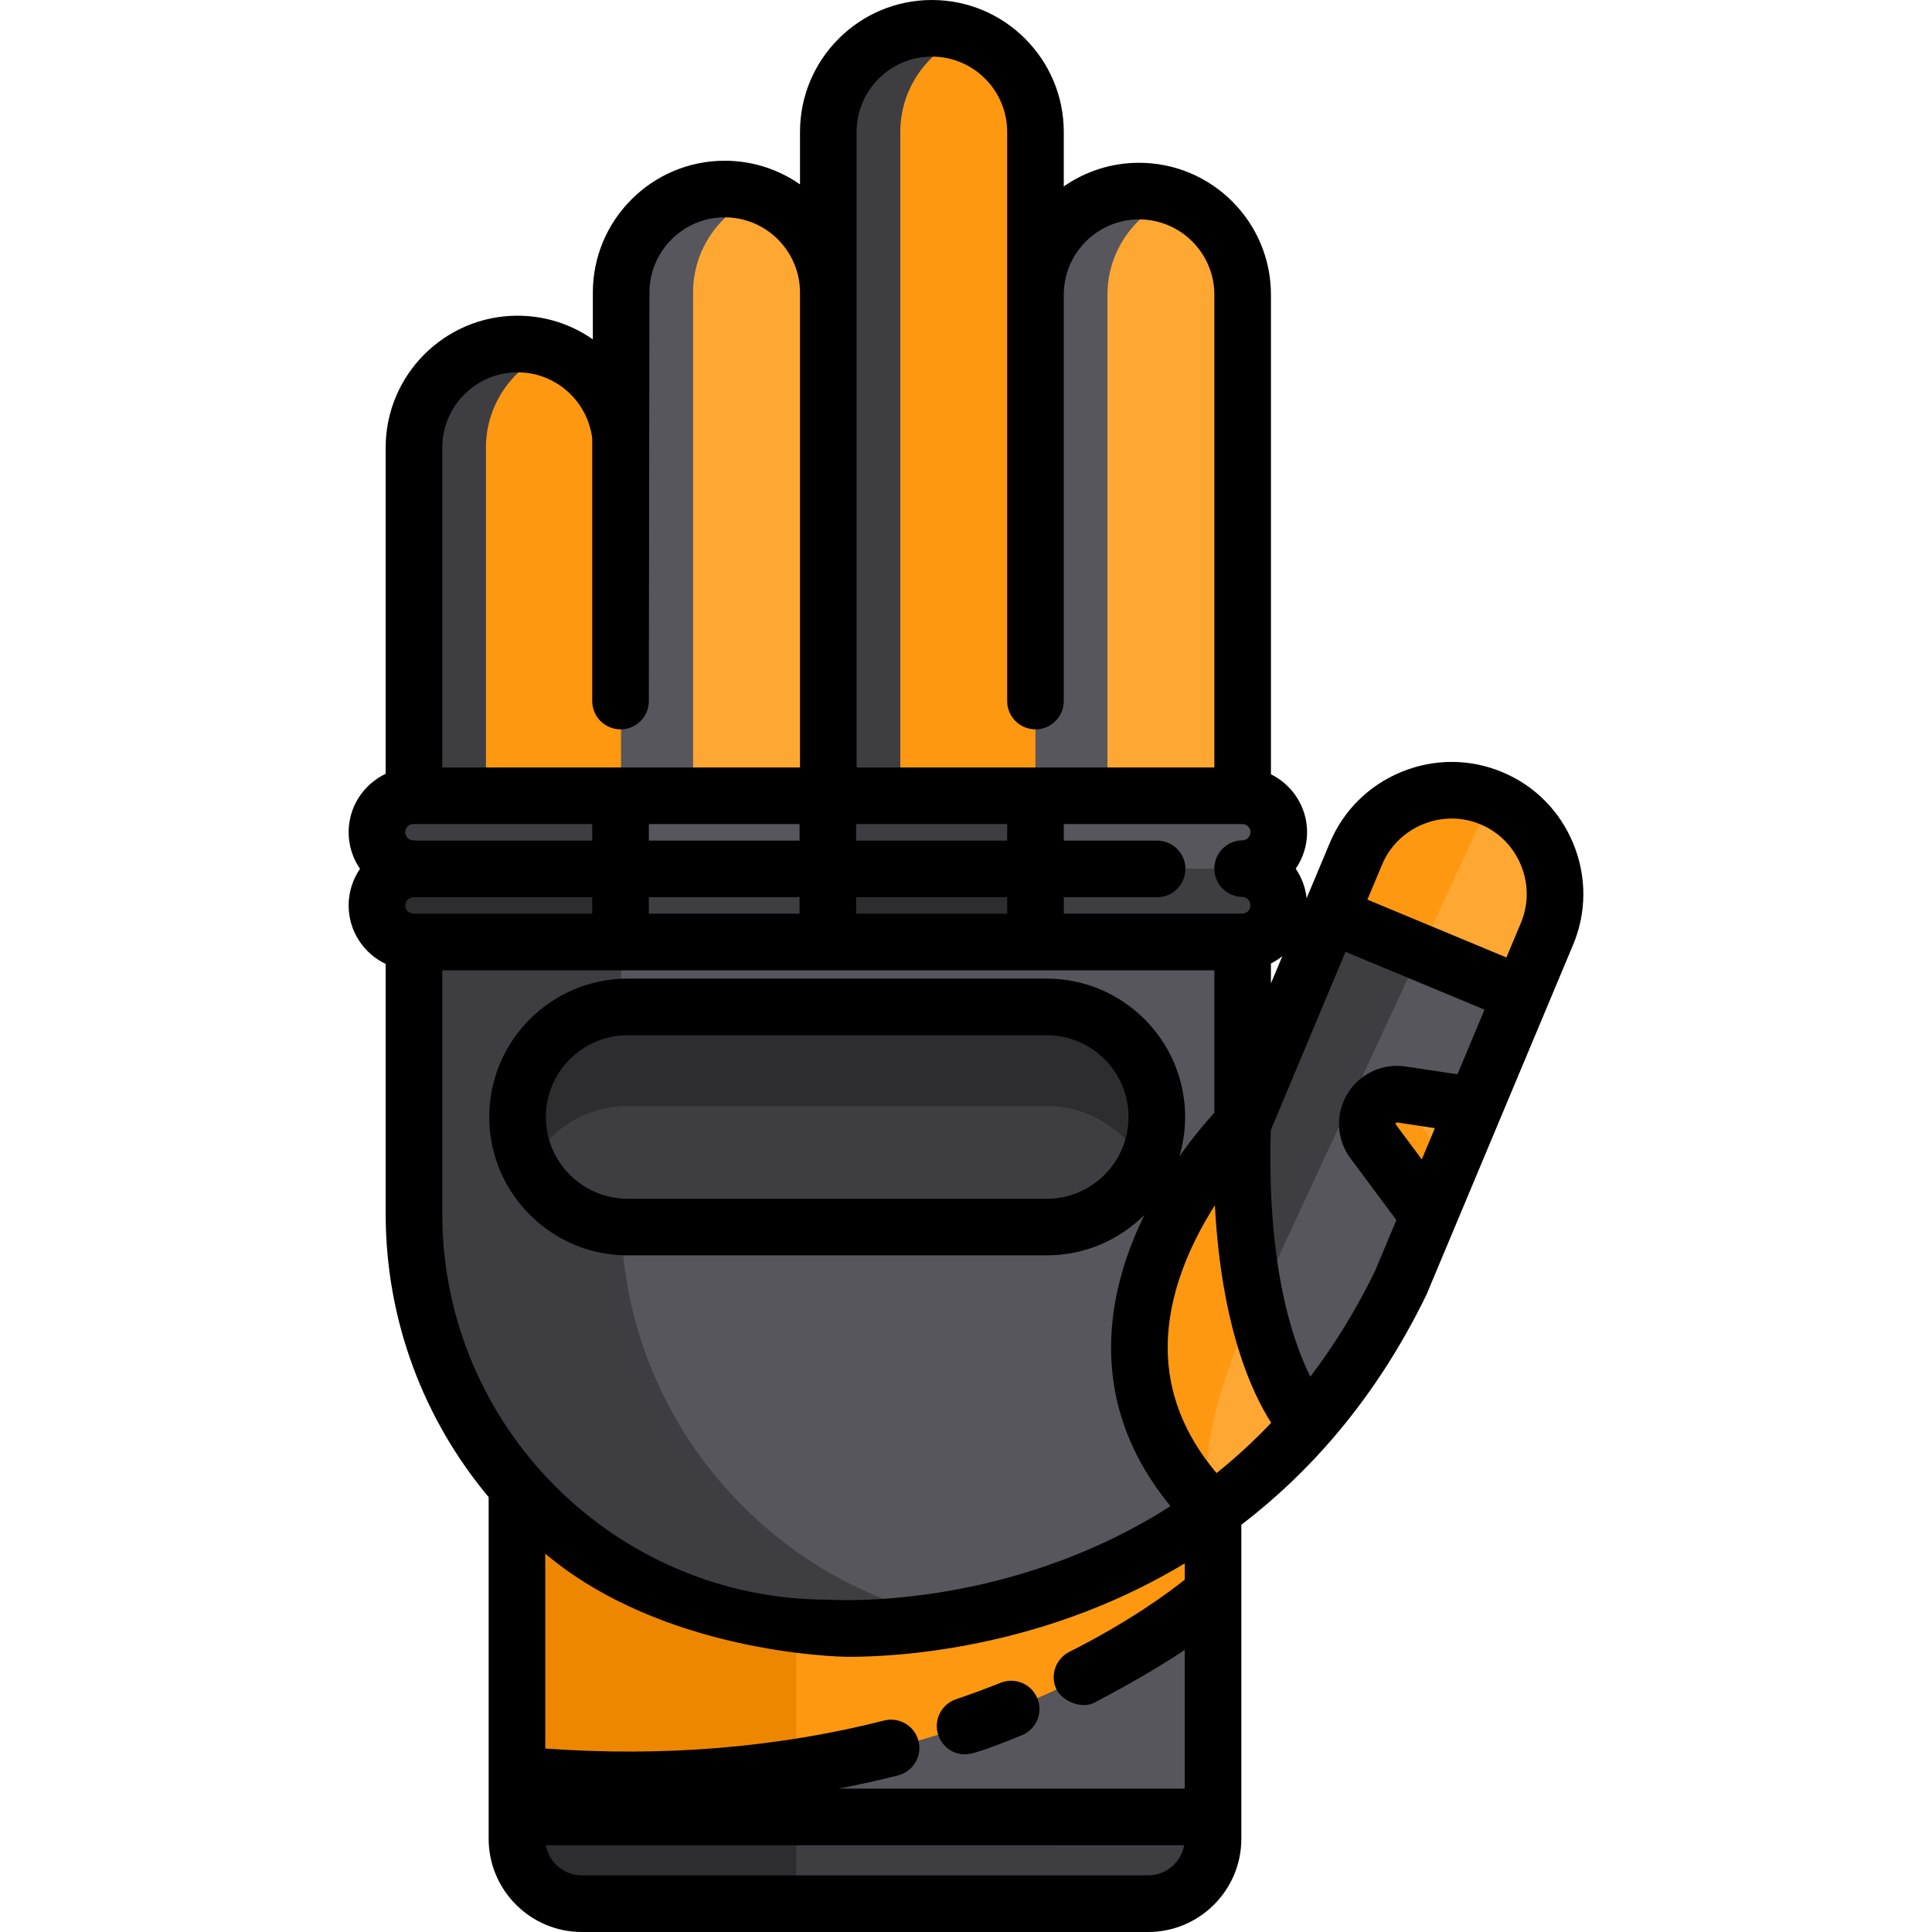 <?xml version="1.0" encoding="iso-8859-1"?>
<!-- Generator: Adobe Illustrator 19.0.0, SVG Export Plug-In . SVG Version: 6.00 Build 0)  -->
<svg xmlns="http://www.w3.org/2000/svg" xmlns:xlink="http://www.w3.org/1999/xlink" version="1.1" id="Layer_1" x="0px" y="0px" viewBox="0 0 512.001 512.001" style="enable-background:new 0 0 512.001 512.001;" xml:space="preserve">
<path style="fill:#57565C;" d="M321.471,339.785V487.29c0,9.505-7.705,17.21-17.21,17.21H154.207c-9.505,0-17.21-7.705-17.21-17.21  V339.785H321.471z"/>
<path style="fill:#3E3D42;" d="M211.018,339.785h-74.02V487.29c0,9.505,7.705,17.21,17.21,17.21h56.811V339.785H211.018z"/>
<path style="fill:#FF9811;" d="M136.997,339.785v130.498c119.341,11.219,184.473-48.141,184.473-48.141v-82.358L136.997,339.785  L136.997,339.785z"/>
<path style="fill:#3E3D42;" d="M136.997,481.502v5.788c0,9.505,7.705,17.21,17.21,17.21h150.054c9.505,0,17.21-7.705,17.21-17.21  v-5.788H136.997z"/>
<path style="fill:#EE8700;" d="M211.018,339.785h-74.02v130.498c27.626,2.597,52.34,1.408,74.02-1.948V339.785z"/>
<path style="fill:#57565C;" d="M109.705,118.616c0-15.098,12.353-27.451,27.451-27.451s27.451,12.353,27.451,27.451V77.547  c0-15.098,12.353-27.451,27.451-27.451l0,0c15.098,0,27.451,12.353,27.451,27.451V34.951c0-15.098,12.353-27.451,27.451-27.451l0,0  c15.098,0,27.451,12.353,27.451,27.451v43.14c0-15.098,12.353-27.451,27.451-27.451s27.451,12.353,27.451,27.451v219.81  l30.022-71.643c5.835-13.925,22.003-20.544,35.928-14.708l0,0c13.925,5.835,20.544,22.003,14.708,35.928l-38.779,92.538  c-48.256,99.099-151.685,91.414-151.685,91.414c-60.393,0-109.805-49.412-109.805-109.805V118.616H109.705z"/>
<path style="fill:#3E3D42;" d="M164.607,321.625V118.617v-0.001c-0.001-15.098-12.353-27.45-27.451-27.45  c-15.098,0-27.451,12.353-27.451,27.451v203.009c0,60.393,49.412,109.805,109.805,109.805c0,0,13.281,0.985,32.543-2.307  C202.286,418.722,164.607,374.361,164.607,321.625z"/>
<path style="fill:#FF9811;" d="M164.607,118.616c0-15.098-12.353-27.451-27.451-27.451c-15.098,0-27.451,12.353-27.451,27.451  v111.649h54.902V118.616z"/>
<path style="fill:#3E3D42;" d="M109.705,118.616v111.649h19.072V118.616c0-11.749,7.482-21.833,17.915-25.73  c-2.974-1.111-6.187-1.721-9.536-1.721C122.058,91.165,109.705,103.518,109.705,118.616z"/>
<g>
	<path style="fill:#FFA733;" d="M219.509,77.431c0-15.035-12.353-27.335-27.451-27.335s-27.451,12.301-27.451,27.335v152.834h54.902   V77.431z"/>
	<path style="fill:#FFA733;" d="M329.316,78.086c0-15.098-12.353-27.451-27.451-27.451s-27.451,12.353-27.451,27.451v152.171   l54.982-0.066L329.316,78.086z"/>
</g>
<path style="fill:#FF9811;" d="M274.42,34.951c0-15.098-12.353-27.451-27.451-27.451c-15.098,0-27.451,12.353-27.451,27.451v195.314  h54.902V34.951z"/>
<g>
	<path style="fill:#57565C;" d="M164.607,77.431v152.834h19.072V77.431c0-11.699,7.482-21.741,17.915-25.621   c-2.974-1.106-6.187-1.714-9.536-1.714C176.96,50.096,164.607,62.397,164.607,77.431z"/>
	<path style="fill:#57565C;" d="M274.413,78.086v152.171l19.072,0.008V78.086c0-11.749,7.482-21.833,17.915-25.73   c-2.974-1.111-6.187-1.721-9.536-1.721C286.766,50.635,274.413,62.988,274.413,78.086z"/>
</g>
<g>
	<path style="fill:#3E3D42;" d="M219.518,34.951v195.314h19.072V34.951c0-11.749,7.482-21.833,17.915-25.73   c-2.974-1.111-6.187-1.721-9.536-1.721C231.871,7.5,219.518,19.853,219.518,34.951z"/>
	<rect x="219.52" y="210.89" style="fill:#3E3D42;" width="54.896" height="38.754"/>
</g>
<rect x="219.52" y="230.26" style="fill:#2D2D30;" width="54.894" height="19.377"/>
<rect x="164.45" y="210.89" style="fill:#57565C;" width="55.06" height="38.754"/>
<g>
	<rect x="164.45" y="230.26" style="fill:#3E3D42;" width="55.07" height="19.377"/>
	<path style="fill:#3E3D42;" d="M109.546,210.888c-5.332,0-9.654,4.322-9.654,9.654s4.322,9.654,9.654,9.654v19.446h54.902v-38.754   L109.546,210.888L109.546,210.888z"/>
</g>
<path style="fill:#2D2D30;" d="M109.546,230.265v0.035c-5.332,0-9.654,4.322-9.654,9.654s4.322,9.654,9.654,9.654v0.035h54.902  v-19.377h-54.902V230.265z"/>
<path style="fill:#57565C;" d="M338.889,220.542c0-5.305-4.28-9.607-9.575-9.65v-0.004H274.42l-0.008,38.754h54.902v-19.45  C334.609,230.149,338.889,225.847,338.889,220.542z"/>
<g>
	<path style="fill:#3E3D42;" d="M338.889,239.954c0-5.305-4.28-9.719-9.575-9.762l-54.902,0.084v19.367h54.902v-0.038   C334.609,249.561,338.889,245.259,338.889,239.954z"/>
	<path style="fill:#3E3D42;" d="M277.402,266.845H166.325c-16.043,0-29.169,13.126-29.169,29.169l0,0   c0,16.043,13.126,29.169,29.169,29.169h111.076c16.043,0,29.169-13.126,29.169-29.169l0,0   C306.571,279.971,293.445,266.845,277.402,266.845z"/>
</g>
<g>
	<path style="fill:#2D2D30;" d="M306.571,296.014c0-16.043-13.126-29.169-29.169-29.169H166.325   c-16.043,0-29.169,13.126-29.169,29.169l0,0c0,4.719,1.143,9.182,3.155,13.136c4.827-9.489,14.691-16.033,26.015-16.033h111.076   c11.324,0,21.188,6.544,26.015,16.033C305.428,305.196,306.571,300.734,306.571,296.014L306.571,296.014z"/>
	<path style="fill:#2D2D30;" d="M211.018,481.502h-74.02v5.788c0,9.505,7.705,17.21,17.21,17.21h56.811v-22.998H211.018z"/>
</g>
<path style="fill:#3E3D42;" d="M332.921,345.803l62.344-134.254c-13.925-5.835-30.092,0.783-35.928,14.708L329.315,297.9  l-22.743,48.225l14.053,51.219C316.31,377.267,332.921,345.803,332.921,345.803z"/>
<path style="fill:#FFA733;" d="M346.561,377.457c-0.23-0.227-19.355-19.32-17.246-79.556c0,0-55.952,54.731-7.845,102.524  C330.137,394.121,338.613,386.543,346.561,377.457z"/>
<path style="fill:#FF9811;" d="M332.921,345.803l0.003-0.005c-2.598-11.828-4.323-27.496-3.609-47.897  c0,0-55.952,54.731-7.845,102.524C314.496,380.678,332.921,345.803,332.921,345.803z"/>
<path style="fill:#FFA733;" d="M395.264,211.55L395.264,211.55c-13.925-5.835-30.092,0.783-35.928,14.708l-6.784,16.189l50.69,21.09  l0,0l6.73-16.06C415.808,233.552,409.189,217.385,395.264,211.55z"/>
<path style="fill:#FF9811;" d="M359.337,226.258l-6.784,16.189l23.771,9.89l18.941-40.788  C381.339,205.714,365.172,212.333,359.337,226.258z"/>
<path style="fill:#FFA733;" d="M390.905,292.979l-19.526-2.929c-6.93-1.039-11.648,6.829-7.467,12.453l14.711,19.784  L390.905,292.979z"/>
<path style="fill:#FF9811;" d="M372.097,290.158l-0.719-0.108c-6.93-1.039-11.648,6.829-7.467,12.453l14.711,19.784l5.708-13.621  l-10.696-14.384C372.668,292.981,372.195,291.561,372.097,290.158z"/>
<path d="M416.969,223.638c-3.545-8.66-10.224-15.409-18.806-19.005c-8.583-3.597-18.077-3.625-26.738-0.08  c-8.66,3.545-15.409,10.224-19.005,18.806l-6.15,14.675c-0.32-2.872-1.335-5.541-2.89-7.817c1.897-2.759,3.009-6.094,3.009-9.674  c0-6.711-3.916-12.542-9.575-15.354V78.091c0-19.272-15.679-34.951-34.951-34.951c-7.411,0-14.29,2.318-19.951,6.268V34.951  C281.912,15.679,266.233,0,246.961,0S212.01,15.679,212.01,34.951v13.913c-5.661-3.95-12.541-6.268-19.951-6.268  c-19.272,0-34.951,15.679-34.951,34.951v12.386c-5.661-3.95-12.541-6.268-19.951-6.268c-19.272,0-34.951,15.679-34.951,34.951  v86.446c-5.791,2.758-9.813,8.651-9.813,15.48c0,3.6,1.115,6.944,3.017,9.706c-1.902,2.762-3.017,6.106-3.017,9.706  c0,6.833,4.017,12.743,9.813,15.5v66.171c0,28.562,10.265,54.767,27.292,75.134v90.532c0,13.625,11.085,24.71,24.71,24.71H304.26  c13.625,0,24.71-11.085,24.71-24.71v-83.203c18.026-13.806,35.571-33.28,48.967-60.789c0.062-0.127,0.12-0.255,0.174-0.385  l38.778-92.538C420.486,241.794,420.514,232.298,416.969,223.638z M377.108,218.435c4.951-2.028,10.369-2.017,15.258,0.033  c4.887,2.047,8.694,5.902,10.722,10.854c2.027,4.952,2.016,10.37-0.032,15.257l-3.839,9.161l-36.841-15.328l3.878-9.255  C368.301,224.27,372.156,220.462,377.108,218.435z M266.92,218.388v4.377h-40.03v-4.377H266.92z M211.89,222.765h-39.942v-4.377  h39.942V222.765z M156.948,222.765H110.51c-0.316-0.041-0.637-0.069-0.964-0.069c-1.188,0-2.154-0.966-2.154-2.154  s0.966-2.154,2.154-2.154h47.402V222.765z M110.272,242.143c-0.239-0.023-0.481-0.035-0.726-0.035c-1.188,0-2.154-0.966-2.154-2.154  s0.966-2.154,2.154-2.154c0.225,0,0.447-0.015,0.667-0.035h46.735v4.377h-46.676V242.143z M171.948,237.765h39.942v4.377h-39.942  V237.765z M226.89,237.765h40.03v4.377h-40.03L226.89,237.765L226.89,237.765z M281.92,237.765h24.73c4.142,0,7.5-3.358,7.5-7.5  s-3.358-7.5-7.5-7.5h-24.73v-4.377h47.151c0.061,0.002,0.122,0.003,0.182,0.003c1.178,0.01,2.136,0.974,2.136,2.15  s-0.958,2.141-2.136,2.15c-4.118,0.034-7.439,3.382-7.439,7.5s3.321,7.466,7.439,7.5c1.158,0.01,2.136,1.045,2.136,2.262  c0,1.176-0.958,2.141-2.136,2.15c-0.237,0.002-0.472,0.015-0.703,0.038h-46.63V237.765z M336.814,255.321  c1.077-0.535,2.083-1.185,3.018-1.924l-3.018,7.202V255.321z M227.01,34.951C227.01,23.95,235.96,15,246.961,15  c11.001,0,19.951,8.95,19.951,19.951v150.834c0,4.142,3.358,7.5,7.5,7.5s7.5-3.358,7.5-7.5V78.091  c0-11.001,8.95-19.951,19.951-19.951s19.951,8.95,19.951,19.951v125.297H227.01V34.951z M137.156,98.665  c10.187,0,18.602,7.68,19.792,17.552v69.569c0,4.142,3.358,7.5,7.5,7.5s7.5-3.358,7.5-7.5l0.159-108.239  c0-11.001,8.95-19.951,19.951-19.951s19.951,8.95,19.951,19.951v125.841h-94.805v-84.772  C117.205,107.615,126.155,98.665,137.156,98.665z M117.205,257.143h204.609v37.754c-2.143,2.337-5.559,6.311-9.266,11.559  c0.986-3.311,1.523-6.814,1.523-10.441c0-20.22-16.45-36.669-36.669-36.669H166.325c-20.22,0-36.669,16.45-36.669,36.669  s16.45,36.669,36.669,36.669h111.076c10.101,0,19.261-4.106,25.9-10.736c-4.929,10.025-8.802,21.989-8.852,34.912  c-0.059,15.344,5.241,29.53,15.737,42.287c-10.558,6.765-22.138,12.25-34.717,16.429c-30.196,10.03-55.168,8.39-55.404,8.374  c-0.185-0.014-0.37-0.021-0.556-0.021c-56.411,0-102.305-45.894-102.305-102.305L117.205,257.143L117.205,257.143z M299.071,296.015  c0,11.949-9.721,21.669-21.669,21.669H166.325c-11.949,0-21.669-9.721-21.669-21.669s9.721-21.669,21.669-21.669h111.076  C289.35,274.345,299.071,284.066,299.071,296.015z M304.26,497H154.207c-4.769,0-8.737-3.459-9.549-7.998H313.81  C312.998,493.541,309.029,497,304.26,497z M313.97,418.635c-4.428,3.532-14.786,11.171-30.604,19.139  c-3.699,1.864-5.187,6.373-3.324,10.072c1.318,2.617,6.285,5.32,10.073,3.324c9.888-5.211,17.943-9.929,23.855-13.947v36.778h-91.75  c5.308-1.02,10.567-2.182,15.766-3.501c4.015-1.019,6.444-5.1,5.425-9.114c-1.019-4.015-5.097-6.446-9.114-5.425  c-28.354,7.195-58.531,9.681-89.799,7.415v-51.635c31.163,26.258,77.417,27.332,80.324,27.332c9.746,0,30.549-1.113,54.773-9.063  c10.485-3.441,22.311-8.441,34.376-15.701v4.326H313.97z M322.402,390.382c-8.623-10.21-12.982-21.414-12.954-33.387  c0.034-14.396,6.268-27.787,12.515-37.6c1.674,31.995,9.683,49.482,14.91,57.658C332.336,381.843,327.514,386.291,322.402,390.382z   M347.256,364.827c-4.829-9.641-11.543-29.685-10.48-65.328l19.802-47.254l36.841,15.328l-7.175,17.122l-13.752-2.063  c-6.172-0.924-12.235,1.935-15.445,7.287c-3.21,5.353-2.878,12.048,0.847,17.058l12.16,16.353l-5.694,13.588  C359.399,347.078,353.688,356.379,347.256,364.827z M380.264,298.967l-3.473,8.287l-6.86-9.226c-0.097-0.13-0.141-0.19-0.02-0.393  c0.122-0.203,0.192-0.192,0.355-0.167L380.264,298.967z"/>
<path d="M265.189,445.95c-3.875,1.547-7.86,3.018-11.844,4.373c-3.922,1.333-6.021,5.593-4.688,9.515  c1.062,3.122,4.502,6.163,9.515,4.688c4.286-1.261,8.462-3,12.579-4.644c3.847-1.536,5.72-5.899,4.184-9.747  C273.399,446.288,269.036,444.413,265.189,445.95z"/>
<g>
</g>
<g>
</g>
<g>
</g>
<g>
</g>
<g>
</g>
<g>
</g>
<g>
</g>
<g>
</g>
<g>
</g>
<g>
</g>
<g>
</g>
<g>
</g>
<g>
</g>
<g>
</g>
<g>
</g>
</svg>
